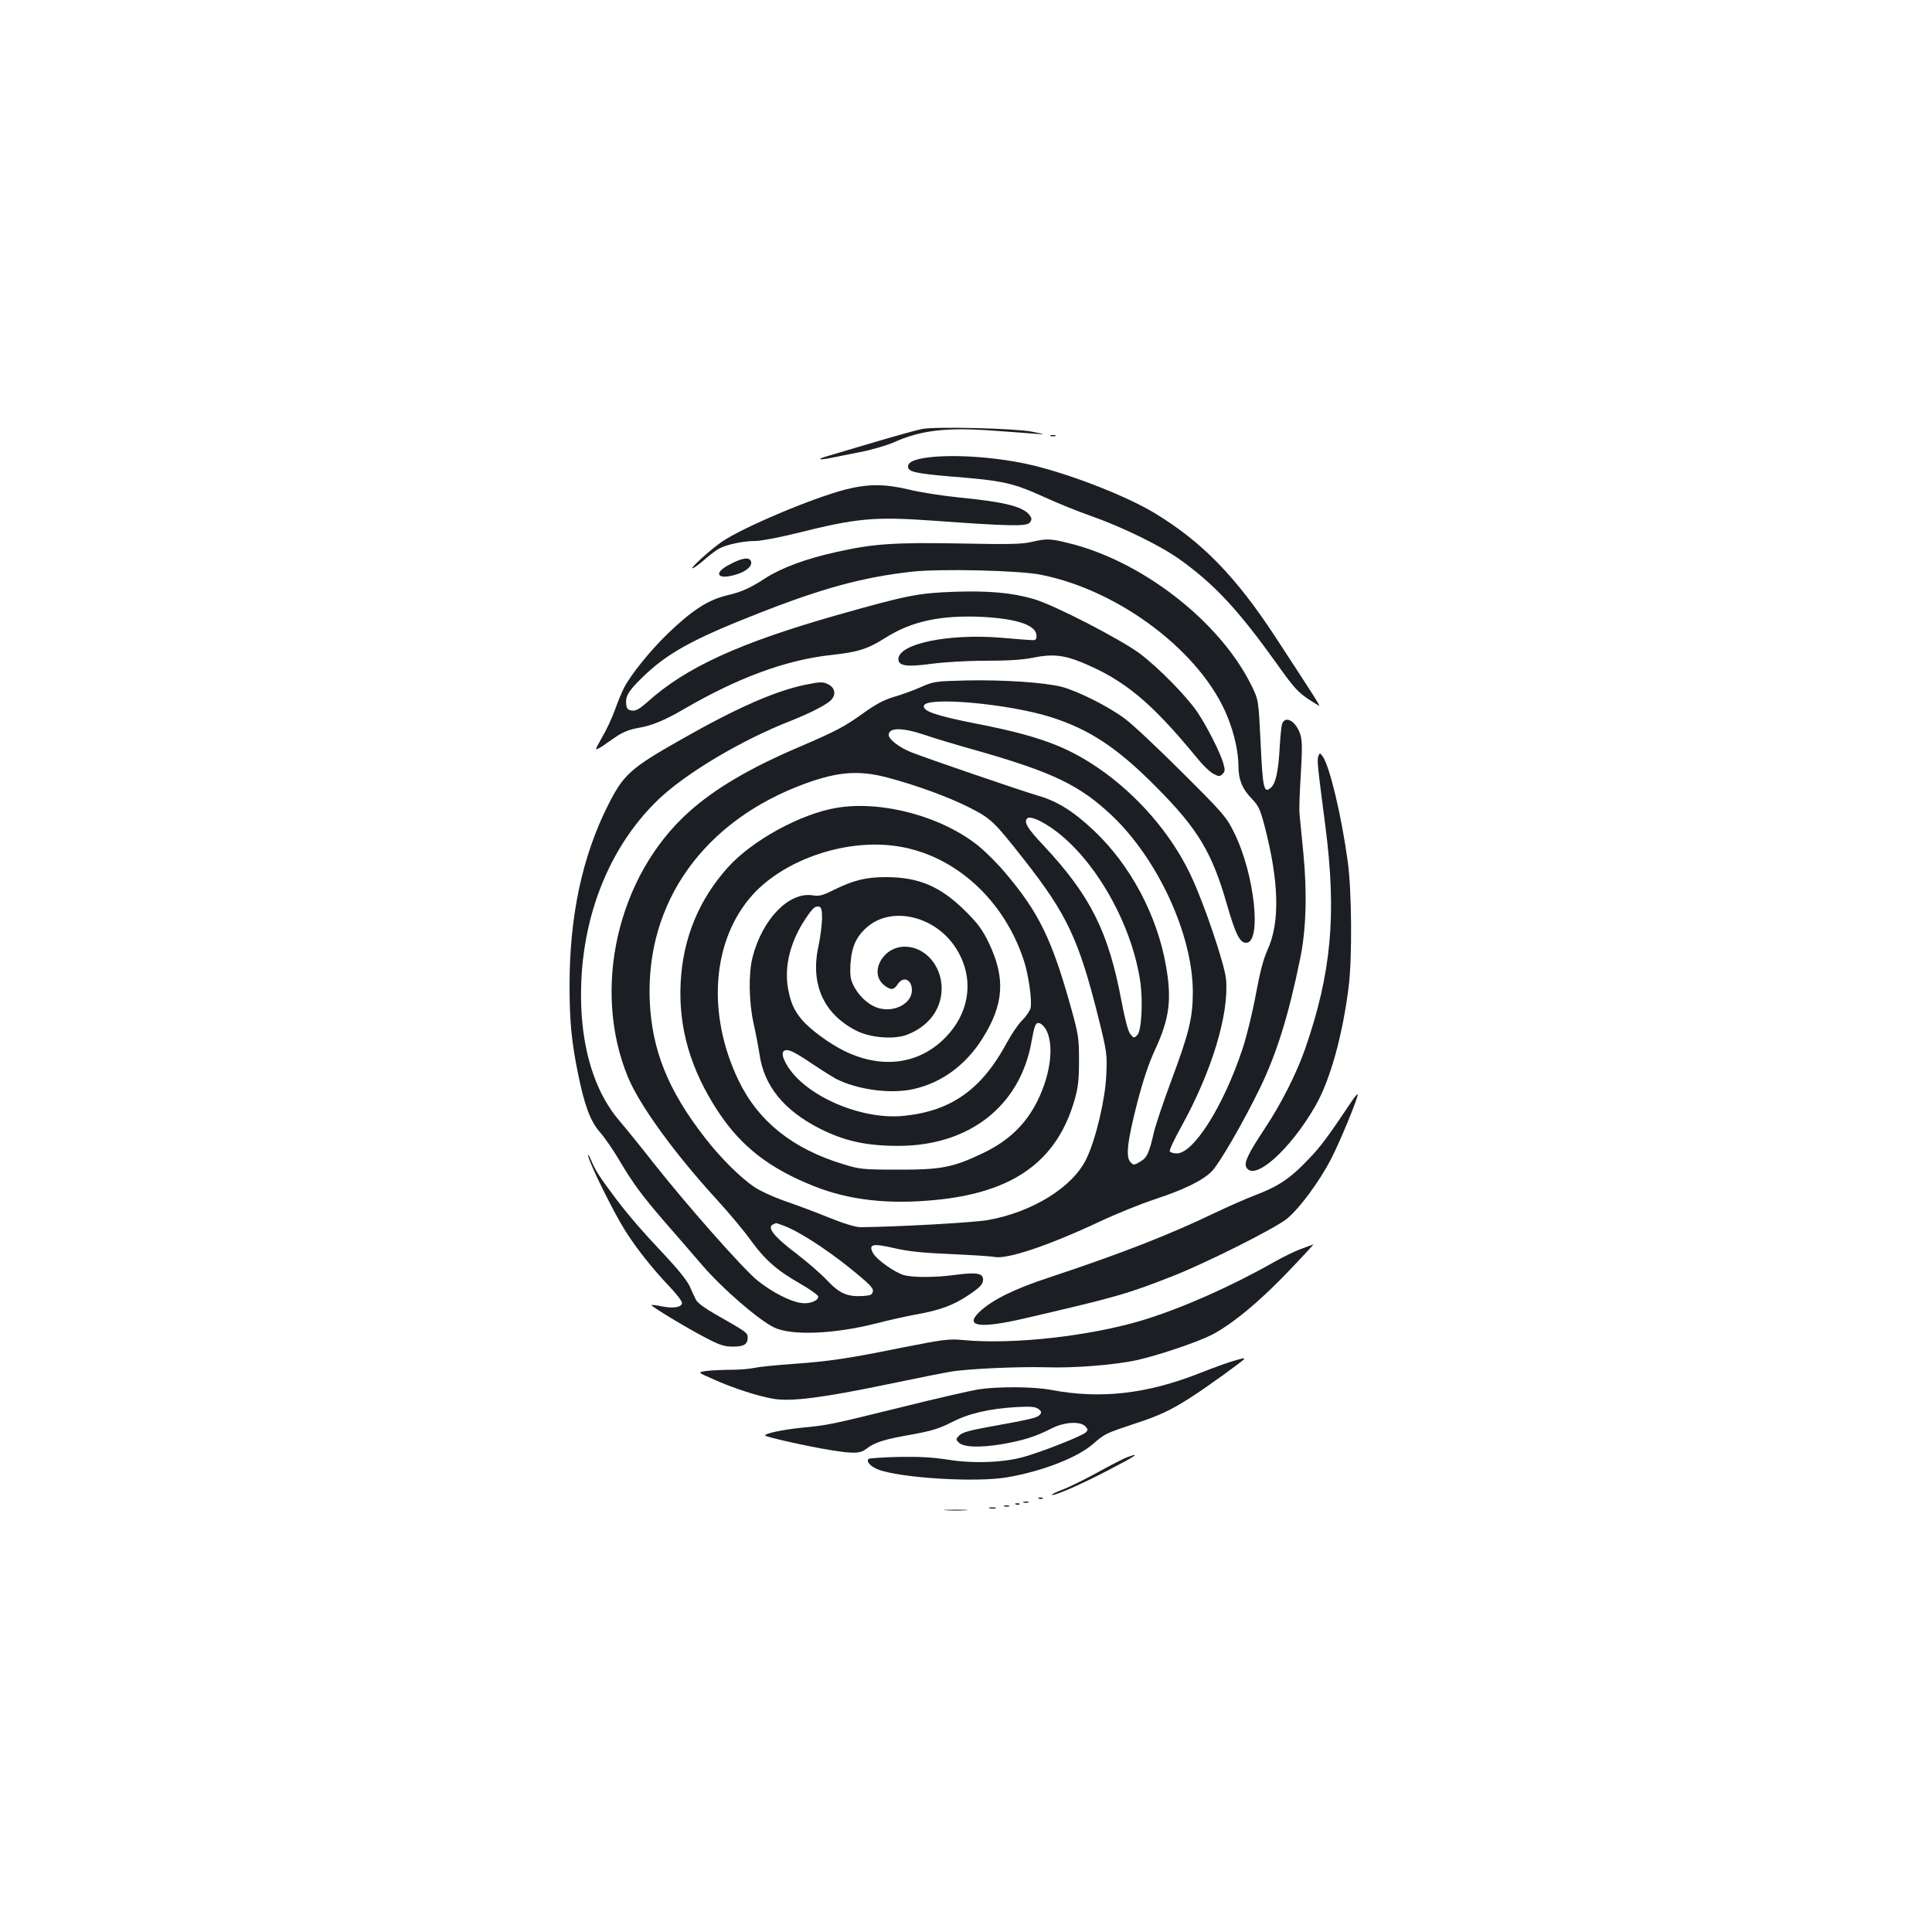 <?xml version="1.0" standalone="no"?>
<!DOCTYPE svg PUBLIC "-//W3C//DTD SVG 20010904//EN"
 "http://www.w3.org/TR/2001/REC-SVG-20010904/DTD/svg10.dtd">
<svg version="1.0" xmlns="http://www.w3.org/2000/svg"
 width="1000pt" height="1000pt" viewBox="0 0 1000 1000"
 preserveAspectRatio="xMidYMid meet">
<g transform="translate(0,1000) scale(0.1,-0.1)"
fill="#1b1f23" stroke="none">
<path d="M4775 7780 c-27 -5 -135 -35 -240 -66 -104 -31 -214 -63 -243 -72
-64 -18 -62 -26 4 -13 27 6 97 19 156 31 58 11 136 34 173 50 141 63 271 79
515 61 85 -6 182 -13 215 -16 60 -4 60 -4 -15 11 -90 17 -491 27 -565 14z"/>
<path d="M5438 7743 c6 -2 18 -2 25 0 6 3 1 5 -13 5 -14 0 -19 -2 -12 -5z"/>
<path d="M4781 7629 c-57 -10 -81 -23 -81 -45 0 -26 43 -35 218 -50 276 -22
322 -32 492 -109 63 -29 169 -72 235 -95 163 -57 363 -155 462 -226 181 -130
302 -261 497 -533 105 -148 118 -161 223 -224 11 -7 -24 48 -227 358 -204 312
-380 492 -625 640 -156 94 -467 213 -667 255 -181 38 -400 50 -527 29z"/>
<path d="M4375 7466 c-173 -45 -533 -197 -640 -271 -61 -42 -180 -151 -146
-135 13 7 42 29 65 50 23 20 55 44 71 52 41 21 125 38 186 38 27 0 121 18 207
39 316 79 405 88 712 66 399 -29 483 -30 500 -10 10 12 11 21 3 33 -30 48
-123 73 -368 97 -88 9 -205 27 -260 41 -126 30 -212 30 -330 0z"/>
<path d="M5335 7194 c-47 -11 -125 -12 -365 -7 -337 6 -450 -1 -640 -44 -156
-34 -282 -81 -366 -134 -79 -52 -128 -74 -199 -90 -100 -24 -181 -76 -309
-199 -90 -87 -191 -212 -226 -280 -11 -21 -33 -74 -48 -117 -16 -43 -45 -105
-65 -138 -19 -33 -34 -62 -32 -63 2 -2 16 5 32 15 15 11 49 34 75 52 31 21 69
36 110 43 72 12 137 39 235 96 283 165 533 257 768 282 137 15 187 31 280 90
135 85 285 117 500 107 183 -10 280 -44 280 -98 0 -19 -5 -24 -25 -22 -14 0
-85 6 -157 12 -274 23 -533 -31 -533 -111 0 -35 45 -41 170 -24 68 9 183 16
283 16 115 0 192 5 245 16 98 20 159 14 255 -26 219 -91 357 -206 596 -497 28
-35 65 -70 83 -79 27 -14 32 -14 46 0 13 13 14 21 3 58 -18 59 -85 190 -134
263 -58 84 -197 226 -297 302 -98 73 -442 251 -548 282 -112 33 -232 44 -412
38 -188 -7 -241 -17 -605 -120 -507 -144 -786 -272 -982 -449 -42 -37 -61 -48
-81 -46 -20 2 -28 10 -30 27 -7 44 8 71 76 138 130 129 260 202 607 338 333
131 539 187 795 216 144 16 556 7 668 -16 410 -81 836 -406 967 -739 34 -84
55 -180 55 -249 0 -72 20 -121 70 -172 33 -34 43 -55 64 -135 77 -293 82 -506
16 -648 -20 -43 -39 -116 -60 -230 -17 -92 -48 -219 -69 -282 -99 -297 -253
-540 -340 -540 -16 0 -33 5 -36 10 -4 6 23 63 59 128 157 283 248 581 232 763
-7 77 -113 392 -182 537 -136 290 -407 554 -687 671 -107 44 -230 78 -432 117
-200 40 -269 63 -263 91 9 49 438 11 658 -59 201 -64 346 -160 550 -367 212
-214 284 -335 361 -604 44 -152 66 -197 99 -197 82 0 44 357 -62 570 -39 80
-55 99 -267 310 -124 124 -257 249 -296 278 -84 64 -248 146 -330 167 -89 23
-306 37 -494 33 -160 -4 -169 -5 -236 -35 -38 -17 -102 -40 -141 -51 -50 -15
-94 -39 -155 -83 -97 -70 -145 -95 -327 -173 -259 -110 -443 -218 -579 -341
-368 -332 -501 -916 -312 -1372 61 -146 241 -394 460 -633 63 -69 142 -163
175 -210 74 -101 134 -155 257 -225 51 -29 92 -59 92 -66 0 -23 -47 -40 -90
-33 -56 8 -149 56 -223 115 -72 57 -369 393 -543 614 -65 83 -143 179 -174
215 -111 130 -178 318 -194 543 -29 438 117 850 396 1118 143 137 430 308 686
408 106 42 188 85 210 109 26 29 18 64 -18 81 -26 13 -40 12 -115 -3 -157 -32
-357 -120 -645 -284 -262 -148 -299 -182 -379 -342 -133 -265 -198 -573 -198
-930 0 -184 10 -291 43 -453 34 -169 65 -251 114 -307 24 -27 69 -92 99 -143
70 -119 120 -187 237 -322 52 -59 139 -160 194 -224 106 -123 295 -286 374
-323 91 -42 310 -33 526 22 61 16 151 36 200 45 130 23 201 49 280 103 54 36
71 53 73 74 4 37 -28 44 -138 30 -107 -15 -223 -15 -271 -2 -47 13 -140 79
-159 112 -27 48 -5 54 107 28 72 -17 149 -25 293 -31 107 -5 209 -11 226 -15
68 -13 279 58 546 183 89 42 217 93 283 115 151 49 251 98 298 146 40 42 160
249 247 427 88 181 150 380 210 675 31 150 36 340 16 546 -9 93 -18 185 -20
204 -2 19 1 110 7 203 8 133 7 176 -3 207 -23 68 -77 99 -94 53 -3 -8 -9 -60
-12 -116 -7 -128 -20 -190 -45 -213 -37 -34 -43 -7 -54 230 -11 224 -11 224
-48 299 -164 332 -569 646 -951 737 -93 23 -109 23 -191 4z m-542 -1000 c39
-14 160 -50 267 -80 392 -112 530 -179 697 -337 238 -227 417 -617 417 -912 0
-132 -20 -214 -111 -457 -41 -110 -81 -230 -90 -267 -25 -109 -36 -134 -72
-154 -30 -18 -34 -19 -49 -3 -26 26 -18 103 33 303 32 123 61 210 95 283 73
158 86 257 55 431 -45 259 -182 518 -369 696 -106 101 -191 155 -291 184 -86
25 -577 193 -660 226 -60 24 -115 66 -115 89 0 40 73 39 193 -2z m-202 -218
c150 -39 326 -104 431 -158 107 -55 122 -68 279 -268 222 -283 283 -412 385
-820 44 -178 45 -189 40 -295 -5 -124 -54 -331 -102 -431 -69 -147 -279 -278
-511 -319 -71 -13 -466 -35 -658 -37 -26 0 -86 18 -170 52 -71 29 -174 67
-227 85 -54 19 -122 50 -152 70 -72 48 -177 152 -258 257 -190 244 -274 453
-285 708 -21 512 282 934 807 1125 168 61 276 69 421 31z m839 -253 c221 -144
423 -486 471 -797 16 -103 8 -261 -14 -283 -17 -17 -19 -17 -36 4 -12 14 -28
76 -46 170 -67 359 -160 546 -402 805 -86 91 -105 123 -86 142 12 12 56 -4
113 -41z m-1374 -2067 c71 -25 212 -115 340 -217 99 -80 125 -105 122 -122 -3
-19 -11 -22 -50 -25 -81 -5 -122 12 -186 80 -31 33 -100 93 -153 134 -125 94
-163 143 -126 157 6 3 13 6 13 6 1 1 19 -5 40 -13z"/>
<path d="M4332 5819 c-188 -31 -439 -169 -564 -308 -151 -168 -233 -367 -245
-597 -12 -233 51 -451 195 -669 119 -180 265 -293 496 -385 182 -72 384 -95
628 -71 404 39 629 201 720 518 18 62 23 104 23 203 0 117 -3 135 -42 276 -98
351 -166 491 -337 693 -39 47 -100 108 -135 137 -188 156 -503 242 -739 203z
m318 -200 c294 -47 546 -276 649 -589 25 -76 44 -211 35 -249 -4 -14 -23 -42
-43 -62 -20 -19 -55 -71 -79 -115 -129 -240 -285 -353 -528 -379 -217 -25
-506 97 -606 254 -30 48 -35 77 -15 84 20 7 52 -9 145 -72 48 -32 101 -65 117
-74 116 -59 289 -81 408 -53 145 34 267 125 353 262 111 177 119 312 32 494
-33 68 -57 101 -122 165 -128 127 -240 175 -411 175 -104 0 -167 -16 -269 -66
-58 -29 -75 -34 -111 -28 -122 18 -259 -123 -310 -321 -21 -83 -19 -230 5
-340 11 -49 25 -121 31 -160 23 -166 127 -293 315 -388 126 -63 237 -88 404
-88 366 0 630 206 689 539 15 82 20 97 36 97 11 0 27 -14 38 -32 44 -77 27
-229 -43 -371 -61 -122 -149 -207 -283 -271 -155 -74 -216 -86 -442 -85 -177
0 -196 2 -280 28 -261 79 -439 221 -541 431 -168 347 -139 730 72 964 169 186
491 293 754 250z m-395 -374 c-1 -33 -9 -98 -19 -144 -43 -197 29 -353 201
-438 72 -35 192 -44 257 -19 113 43 180 133 180 241 -1 118 -86 215 -191 215
-115 0 -187 -136 -106 -200 34 -26 49 -25 69 5 29 45 74 26 74 -31 0 -64 -83
-113 -164 -94 -51 11 -104 56 -134 111 -20 38 -23 54 -20 119 6 90 30 143 88
193 128 109 353 55 458 -111 94 -146 76 -322 -46 -453 -135 -146 -331 -176
-529 -80 -80 39 -181 113 -225 166 -38 46 -56 86 -69 158 -21 115 12 246 92
364 37 55 48 64 69 60 11 -2 15 -17 15 -62z"/>
<path d="M3778 7079 c-89 -45 -67 -83 31 -53 53 15 87 45 78 69 -9 23 -45 18
-109 -16z"/>
<path d="M6824 6087 c-8 -21 -5 -47 36 -362 59 -459 32 -759 -105 -1155 -46
-130 -124 -284 -211 -415 -83 -125 -106 -173 -93 -197 40 -75 225 88 357 317
77 134 141 364 173 620 18 147 16 493 -5 645 -32 236 -94 496 -130 545 -14 19
-15 19 -22 2z"/>
<path d="M6998 4302 c-126 -188 -162 -237 -227 -304 -91 -96 -153 -138 -271
-183 -50 -19 -143 -60 -208 -91 -241 -116 -493 -214 -867 -338 -174 -57 -289
-114 -354 -175 -82 -77 -2 -89 228 -36 482 112 535 127 776 222 172 68 519
242 585 294 64 51 169 193 229 309 50 97 145 329 138 336 -2 2 -15 -13 -29
-34z"/>
<path d="M3045 4015 c8 -42 134 -295 191 -385 59 -93 139 -194 226 -286 38
-39 68 -79 68 -87 0 -23 -42 -31 -103 -19 -29 6 -53 9 -55 7 -5 -5 177 -115
276 -167 76 -40 101 -48 145 -48 58 0 77 12 77 47 0 25 -5 28 -170 122 -48 27
-90 58 -97 72 -7 13 -22 45 -33 71 -13 29 -64 92 -128 160 -119 126 -187 205
-253 292 -87 116 -103 141 -127 195 -13 32 -21 43 -17 26z"/>
<path d="M6735 3536 c-33 -12 -96 -43 -140 -68 -222 -126 -470 -236 -673 -299
-274 -84 -677 -130 -937 -105 -72 7 -102 3 -310 -38 -290 -59 -382 -72 -575
-86 -85 -6 -173 -15 -195 -20 -22 -5 -76 -10 -121 -10 -45 0 -102 -3 -128 -6
-46 -7 -46 -7 32 -41 103 -47 233 -89 314 -103 91 -16 256 5 592 75 143 30
290 59 326 65 83 15 352 27 495 23 142 -5 355 12 469 37 109 24 311 92 386
130 112 57 266 187 428 360 57 60 102 109 100 109 -2 -1 -30 -11 -63 -23z"/>
<path d="M6375 2953 c-27 -8 -101 -35 -162 -59 -274 -109 -517 -137 -773 -88
-89 17 -273 18 -373 3 -40 -6 -223 -48 -407 -94 -363 -89 -368 -91 -512 -105
-96 -10 -188 -29 -188 -40 0 -7 223 -57 335 -75 122 -20 157 -19 188 5 43 34
93 50 231 74 106 19 146 31 211 64 91 47 194 70 335 79 75 4 99 2 115 -10 16
-12 17 -18 7 -30 -13 -15 -44 -23 -261 -62 -100 -18 -140 -29 -155 -44 -19
-19 -19 -22 -4 -37 25 -25 105 -28 218 -10 113 19 180 40 260 81 67 35 149 40
177 13 15 -16 15 -20 3 -32 -19 -19 -233 -103 -325 -128 -106 -29 -262 -34
-390 -13 -77 12 -146 16 -255 14 -82 -2 -151 -7 -154 -10 -14 -13 8 -38 46
-54 114 -45 511 -70 674 -41 183 32 362 102 444 174 58 51 66 54 207 101 133
43 194 72 298 139 80 51 275 192 275 198 0 6 -8 4 -65 -13z"/>
<path d="M5830 2456 c-19 -8 -84 -41 -145 -75 -60 -33 -140 -73 -177 -88 -38
-14 -66 -28 -64 -30 8 -9 146 51 292 127 145 75 175 96 94 66z"/>
<path d="M5378 2243 c7 -3 16 -2 19 1 4 3 -2 6 -13 5 -11 0 -14 -3 -6 -6z"/>
<path d="M5298 2223 c6 -2 18 -2 25 0 6 3 1 5 -13 5 -14 0 -19 -2 -12 -5z"/>
<path d="M5258 2213 c7 -3 16 -2 19 1 4 3 -2 6 -13 5 -11 0 -14 -3 -6 -6z"/>
<path d="M5198 2203 c6 -2 18 -2 25 0 6 3 1 5 -13 5 -14 0 -19 -2 -12 -5z"/>
<path d="M5123 2193 c9 -2 23 -2 30 0 6 3 -1 5 -18 5 -16 0 -22 -2 -12 -5z"/>
<path d="M4898 2183 c29 -2 74 -2 100 0 26 2 2 3 -53 3 -55 0 -76 -1 -47 -3z"/>
</g>
</svg>

